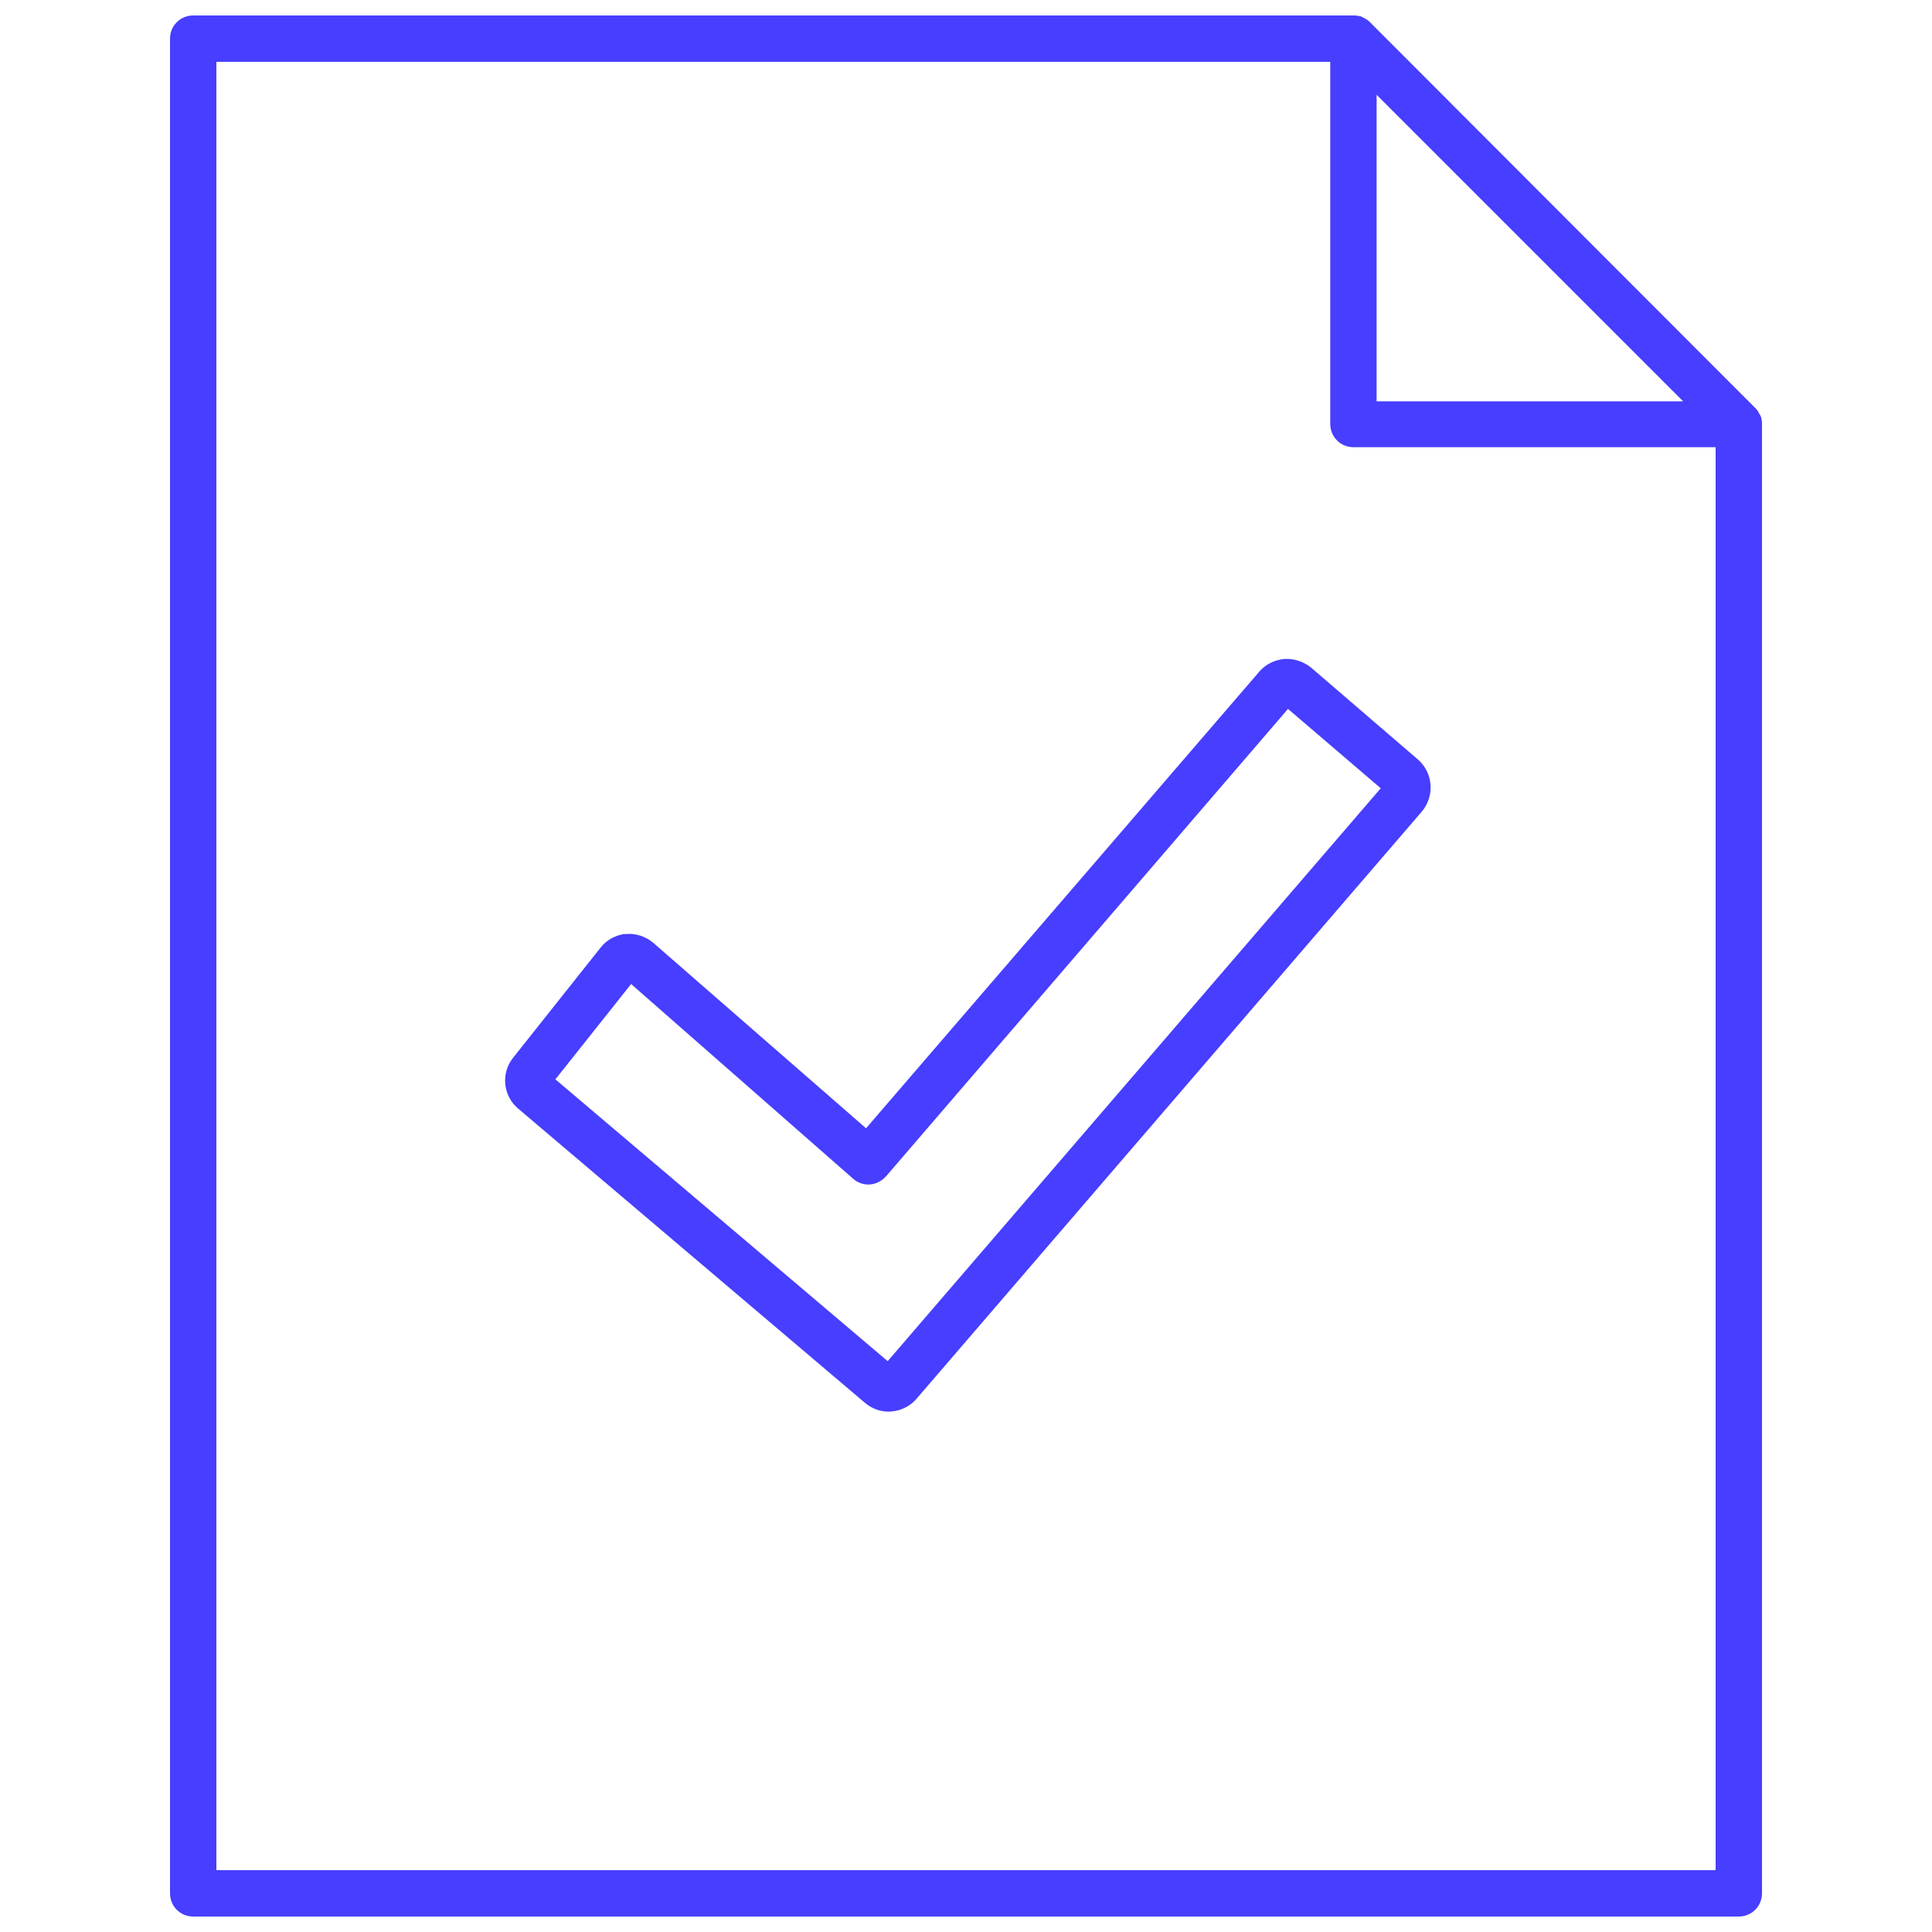 <?xml version="1.0" encoding="utf-8"?>
<!-- Generator: Adobe Illustrator 21.1.0, SVG Export Plug-In . SVG Version: 6.00 Build 0)  -->
<svg version="1.1" id="Layer_1" xmlns="http://www.w3.org/2000/svg" xmlns:xlink="http://www.w3.org/1999/xlink" x="0px" y="0px"
	 viewBox="0 0 375 375" style="enable-background:new 0 0 375 375;" xml:space="preserve">
<style type="text/css">
	.st0{fill:#473EFF;}
</style>
<g>
	<g>
		<path class="st0" d="M172.5,274c-1.7,0-3.3-0.6-4.6-1.7l-67.3-57.1c-3-2.5-3.4-6.9-1-9.9l17-21.4c1.1-1.4,2.7-2.3,4.5-2.6l0.2,0
			c0.1,0,0.2,0,0.2,0c1.9-0.2,3.9,0.5,5.3,1.7l41.3,36l76.3-88.6c1.1-1.3,2.6-2.1,4.2-2.4c0.2,0,0.5-0.1,0.7-0.1
			c1.9-0.1,3.7,0.5,5.2,1.7l20.7,17.8c3,2.6,3.3,7.1,0.8,10.1l-98.1,114c-1.1,1.3-2.6,2.1-4.3,2.4C173.3,273.9,172.9,274,172.5,274z
			 M171.1,265.6C171.1,265.6,171.1,265.6,171.1,265.6L171.1,265.6z M107.8,209.5l64.5,54.7L268,153l-18-15.4l-78,90.7
			c-0.8,0.9-1.9,1.5-3.1,1.6c-1.2,0.1-2.4-0.3-3.3-1.1L122.5,191L107.8,209.5z M123.7,189.4L123.7,189.4
			C123.7,189.4,123.7,189.4,123.7,189.4z"/>
	</g>
	<path class="st0" d="M342,82.2c0-0.3,0-0.5-0.1-0.8c0,0,0-0.1,0-0.1c0-0.2-0.1-0.4-0.2-0.6c0-0.1-0.1-0.2-0.1-0.2
		c-0.1-0.2-0.2-0.3-0.3-0.5c0-0.1-0.1-0.1-0.1-0.2c-0.1-0.2-0.3-0.4-0.5-0.6c0,0,0,0,0,0L265.9,4.3c-0.2-0.2-0.4-0.4-0.6-0.5
		c-0.1,0-0.1-0.1-0.2-0.1c-0.2-0.1-0.3-0.2-0.5-0.3c-0.1,0-0.2-0.1-0.2-0.1c-0.2-0.1-0.4-0.2-0.7-0.2c0,0-0.1,0-0.1,0
		C263.3,3,263,3,262.8,3c0,0-0.1,0-0.1,0H37.5C35,3,33,5,33,7.5v360c0,2.5,2,4.5,4.5,4.5h300c2.5,0,4.5-2,4.5-4.5L342,82.2
		C342,82.3,342,82.3,342,82.2z M267.2,18.4l59.5,59.5h-59.5V18.4z M333,363H42V12h216.2v70.3c0,2.5,2,4.5,4.5,4.5H333V363z"/>
</g>
</svg>
